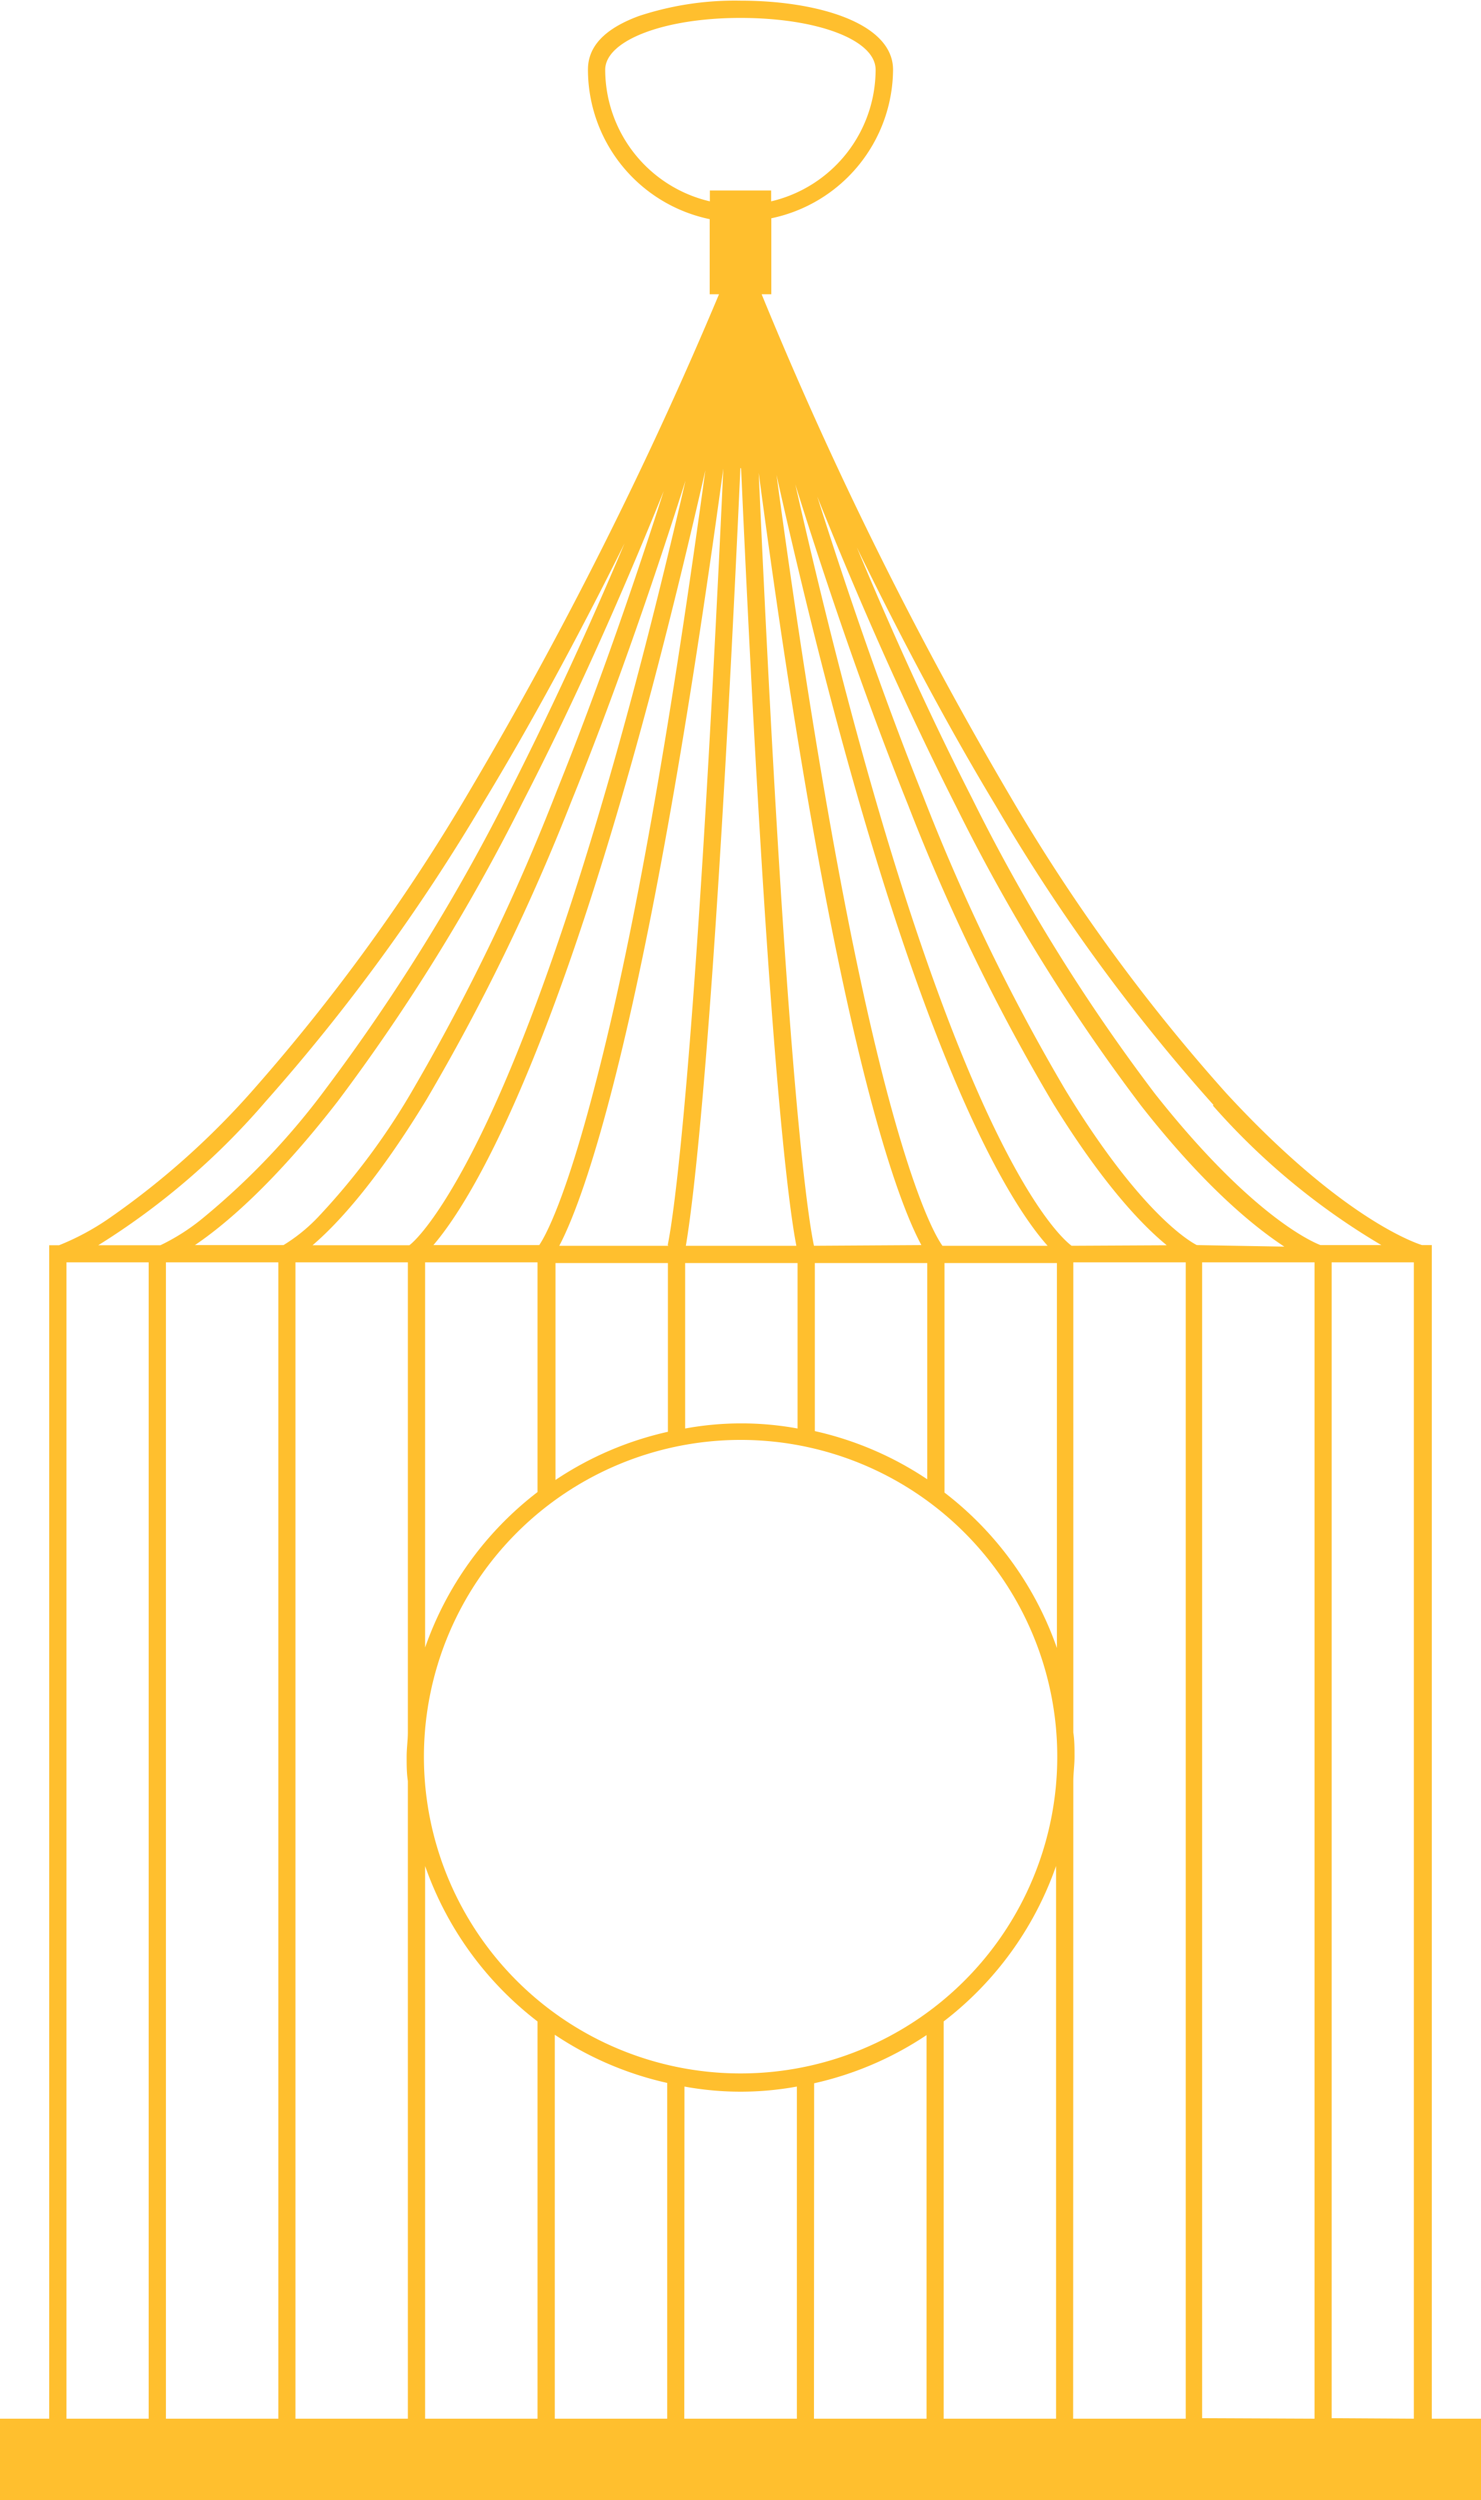 <svg xmlns="http://www.w3.org/2000/svg" viewBox="0 -0.038 85.77 144.758"><title>Depositphotos_82301352_02</title><path d="M82.92 140V72.05h-.57c-.41-.13-4.67-1.57-11.33-8.79a105.68 105.68 0 0 1-12.47-17.12A227.56 227.56 0 0 1 44.11 17h.56v-4.4A8.85 8.85 0 0 0 51.72 4c0-2.73-4.44-4-8.83-4A17.73 17.73 0 0 0 37 .89C34.56 1.79 34.05 3 34.05 4a8.85 8.85 0 0 0 7.05 8.65V17h.54a235.47 235.47 0 0 1-14.46 28.78 111.56 111.56 0 0 1-12.41 17.16 46.09 46.09 0 0 1-8.35 7.49 14.69 14.69 0 0 1-3 1.63h-.57V140H0v4.72h85.77V140zm-40-112.91c1.52 33.86 2.77 42.8 3.2 45h-6.4c.38-2.23 1.62-11.26 3.16-45.04zm4.22 45c-.33-1.55-1.62-9.51-3.2-44.75C48.3 60.15 52 69.53 53.36 72.05zm-8.43 0h-6.32c1.33-2.52 5-12 9.5-45-1.62 35.14-2.89 43.35-3.22 44.96zm-6.54 1h6.51v9.77a19.24 19.24 0 0 0-6.51 2.79zm7.51 0h6.51v9.58a18 18 0 0 0-6.51 0zm7.51 0h6.51v12.52a19.24 19.24 0 0 0-6.51-2.79zm7.51 0h6.51v22.29a19.39 19.39 0 0 0-6.51-9zm-.12-1c-.35-.49-1.53-2.5-3.28-9.17-2.49-9.54-4.66-23.11-6.33-35.46 7.28 32.52 13.35 42 15.7 44.63zm-20.11-9.33c-1.72 6.65-2.88 8.76-3.24 9.29H25.1c2.27-2.64 8.33-12.26 15.75-44.86-1.68 12.32-3.85 25.92-6.38 35.57zm-3.34 10.29v13.3a19.39 19.39 0 0 0-6.51 9v-22.3zm11.76 10.28a18.34 18.34 0 1 1-18.34 18.34 18.36 18.36 0 0 1 18.34-18.34zM24.62 108a19.39 19.39 0 0 0 6.51 9v23h-6.51zm7.51 9.77a19.24 19.24 0 0 0 6.51 2.79V140h-6.51zm7.51 3a18 18 0 0 0 6.51 0V140h-6.52zm7.51-.19a19.24 19.24 0 0 0 6.51-2.79V140h-6.52zm7.5-3.58a19.39 19.39 0 0 0 6.51-9v32h-6.51zm7.51-13.91c0-.47.07-.93.07-1.41s0-.94-.07-1.41V73.05h6.51V140h-6.52zm-.1-31c-.82-.61-7.53-6.64-16-44.08 2.15 6.87 4.34 13.11 6.55 18.61A115.5 115.5 0 0 0 61 63.87c2.93 4.74 5.2 7.07 6.57 8.19zm-32.92-9.25c-2.59 6-4.62 8.58-5.43 9.22H18.1c1.34-1.14 3.62-3.54 6.58-8.4a121.29 121.29 0 0 0 8.41-17.3c2.23-5.5 4.44-11.73 6.61-18.57-4.26 18.49-8 29.14-10.56 35.05zm-5.52 10.21v27.21c0 .47-.07.93-.07 1.41s0 .94.07 1.41V140h-6.51V73.05zm46 66.92V73.05h6.51V140zm-.31-67.92c-.45-.23-3.3-1.9-7.62-9A116.4 116.4 0 0 1 53.44 46c-2.06-5.14-4.1-10.94-6.11-17.29 2.65 6.62 5.35 12.63 8.07 18A107.66 107.66 0 0 0 66.1 64c3.69 4.7 6.55 7 8.28 8.14zM32.25 45.74A122.1 122.1 0 0 1 24 62.9a39.89 39.89 0 0 1-5.58 7.53 9.84 9.84 0 0 1-2 1.62h-5.13c1.69-1.14 4.56-3.53 8.29-8.35a113 113 0 0 0 10.7-17.31c2.75-5.34 5.48-11.36 8.16-18-2.04 6.38-4.11 12.19-6.19 17.35zM16.12 73.05V140H9.61V73.05zm61 66.92V73.05h4.76V140zm-6.88-76A40.18 40.18 0 0 0 80 72.05h-3.53c-.47-.18-4-1.7-9.58-8.76a106.69 106.69 0 0 1-10.6-17.12c-2.24-4.39-4.47-9.24-6.67-14.52 2.66 5.46 5.35 10.49 8.07 15a106.66 106.66 0 0 0 12.59 17.29zM35.05 4c0-1.68 3.37-3 7.83-3s7.83 1.27 7.83 3a7.84 7.84 0 0 1-6.05 7.62v-.63h-3.55v.63A7.84 7.84 0 0 1 35.05 4zM15.39 63.73A111.84 111.84 0 0 0 28 46.42c2.75-4.54 5.48-9.58 8.17-15-2.2 5.22-4.43 10-6.66 14.39a113 113 0 0 1-10.59 17.12 42.18 42.18 0 0 1-7.1 7.5 12.14 12.14 0 0 1-2.53 1.63h-3.6a42.1 42.1 0 0 0 9.7-8.33zM3.85 73.05h4.76V140H3.85z" fill="#ffbf2e" data-name="Layer 2"/></svg>